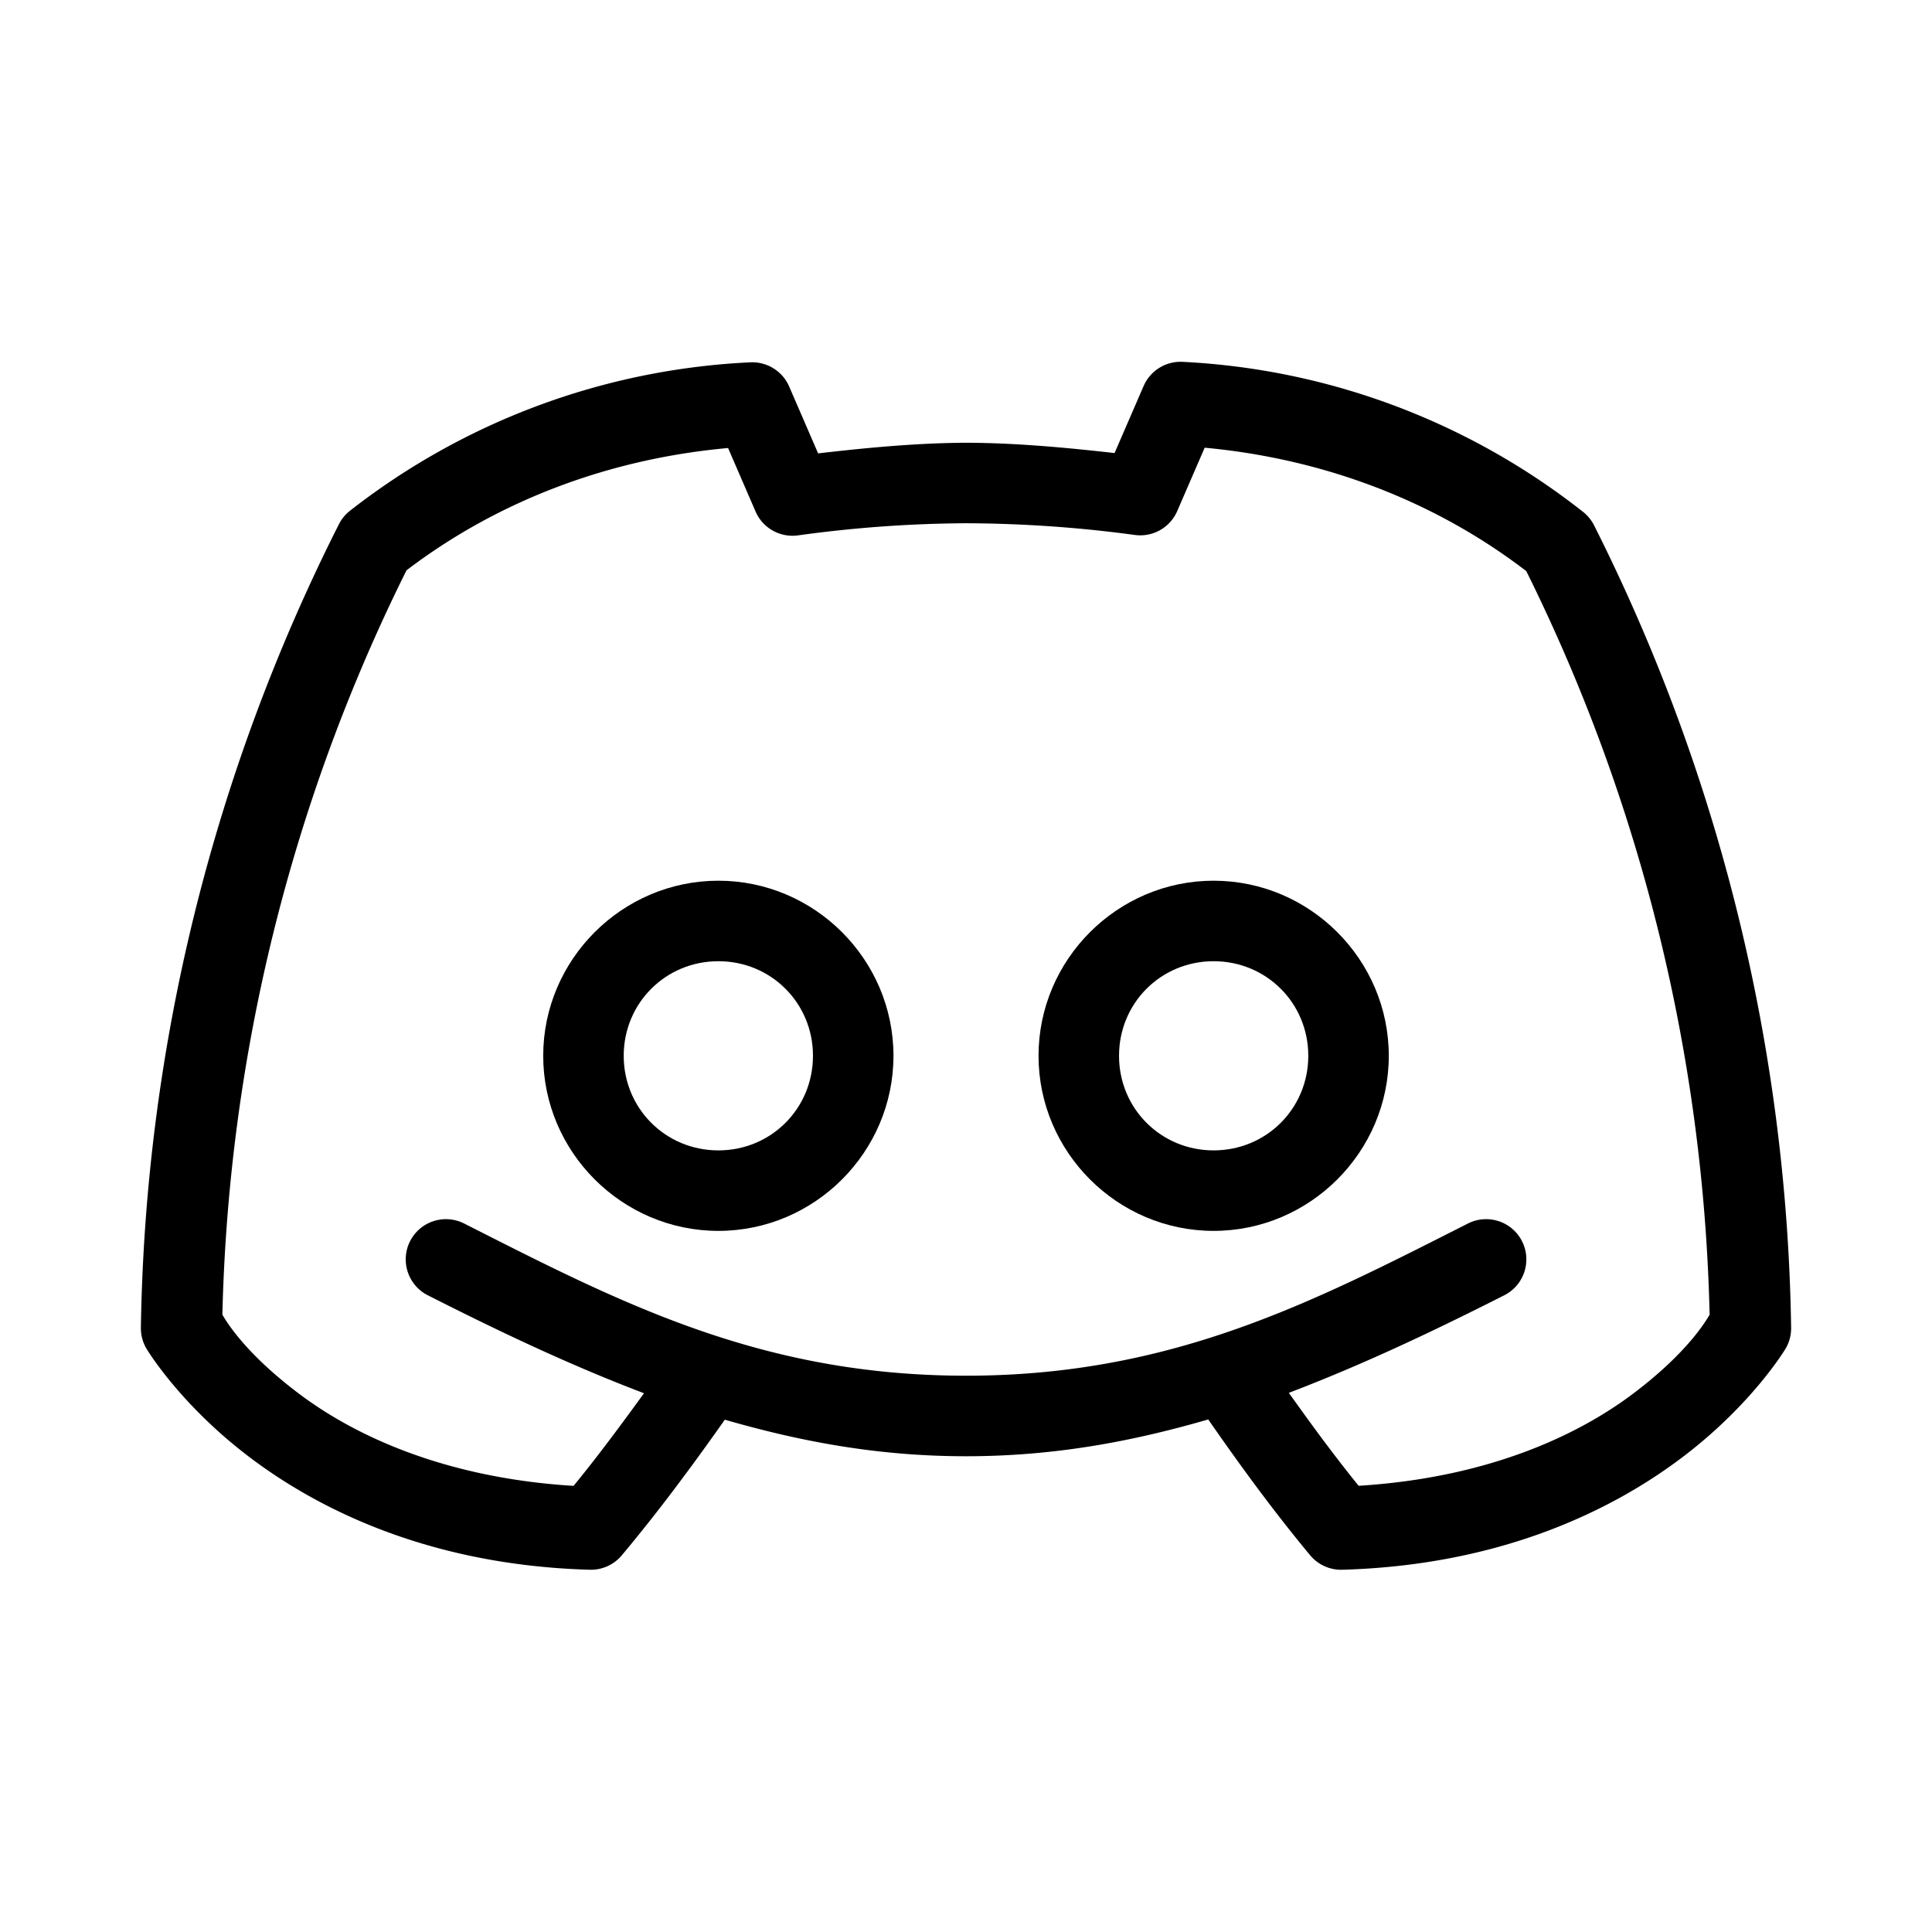 <?xml version="1.0" encoding="UTF-8" standalone="no"?>
<svg
   viewBox="0 0 48 48"
   version="1.1"
   id="svg2"
   sodipodi:docname="com.discordapp.Discord.svg"
   xmlns:inkscape="http://www.inkscape.org/namespaces/inkscape"
   xmlns:sodipodi="http://sodipodi.sourceforge.net/DTD/sodipodi-0.dtd"
   xmlns="http://www.w3.org/2000/svg"
   xmlns:svg="http://www.w3.org/2000/svg">
  <sodipodi:namedview
     id="namedview2"
     pagecolor="#ffffff"
     bordercolor="#666666"
     borderopacity="1.0"
     inkscape:showpageshadow="2"
     inkscape:pageopacity="0.0"
     inkscape:pagecheckerboard="0"
     inkscape:deskcolor="#d1d1d1" />
  <defs
     id="defs1">
    <style
       id="style1">.a{fill:none;stroke:#000;stroke-width:2px;stroke-linecap:round;stroke-linejoin:round;}</style>
  </defs>
  <path
     style="color:#000000;fill:#000000;stroke-linecap:round;stroke-linejoin:round;-inkscape-stroke:none"
     d="M 29.379,8.99 A 1,1 0 0 0 28.412,9.592 L 27.691,11.256 C 26.466,11.118 25.237,11.004 24.004,11 a 1,1 0 0 0 -0.01,0 c -1.227,0.007 -2.449,0.123 -3.668,0.264 L 19.607,9.604 A 1,1 0 0 0 18.643,9.002 C 15.024,9.171 11.547,10.459 8.693,12.691 A 1,1 0 0 0 8.418,13.029 C 5.289,19.223 3.607,26.046 3.5,32.984 a 1,1 0 0 0 0.137,0.52 c 0,0 0.821,1.386 2.584,2.715 C 7.983,37.548 10.75,38.889 14.652,39 a 1,1 0 0 0 0.795,-0.357 c 0.893,-1.065 1.749,-2.218 2.561,-3.371 1.812,0.522 3.744,0.908 5.992,0.908 2.259,0 4.199,-0.388 6.018,-0.914 0.803,1.156 1.633,2.293 2.533,3.375 A 1,1 0 0 0 33.348,39 c 3.902,-0.111 6.669,-1.452 8.432,-2.781 1.762,-1.329 2.584,-2.715 2.584,-2.715 A 1,1 0 0 0 44.5,32.984 C 44.396,26.055 42.722,19.24 39.604,13.051 A 1,1 0 0 0 39.328,12.715 C 36.479,10.471 33.001,9.168 29.379,8.99 Z m 0.551,2.133 c 2.9,0.269 5.674,1.29 7.99,3.066 2.855,5.751 4.407,12.056 4.555,18.475 -0.086,0.141 -0.533,0.929 -1.898,1.959 -1.404,1.059 -3.643,2.094 -6.822,2.291 -0.607,-0.748 -1.175,-1.525 -1.734,-2.309 1.882,-0.718 3.648,-1.561 5.352,-2.424 a 1,1 0 0 0 0.441,-1.344 1,1 0 0 0 -1.344,-0.439 c -3.848,1.949 -7.346,3.781 -12.469,3.781 -5.123,0 -8.621,-1.832 -12.469,-3.781 a 1,1 0 0 0 -1.344,0.439 1,1 0 0 0 0.441,1.344 C 12.339,33.048 14.11,33.896 16,34.615 15.433,35.396 14.859,36.173 14.25,36.916 11.068,36.72 8.829,35.683 7.424,34.623 6.058,33.593 5.611,32.805 5.525,32.664 c 0.151,-6.427 1.71,-12.738 4.574,-18.494 2.319,-1.766 5.093,-2.778 7.99,-3.039 l 0.682,1.576 a 1,1 0 0 0 1.057,0.594 C 21.209,13.109 22.602,13.008 23.996,13 c 1.404,0.005 2.808,0.102 4.199,0.291 a 1,1 0 0 0 1.053,-0.594 z"
     id="path1" />
  <path
     style="color:#000000;fill:#000000;stroke-linecap:round;stroke-linejoin:round;-inkscape-stroke:none"
     d="m 17.848,21.881 c -2.391,0 -4.352,1.959 -4.352,4.35 0,2.391 1.961,4.35 4.352,4.35 2.391,0 4.35,-1.959 4.35,-4.35 0,-2.391 -1.959,-4.35 -4.35,-4.35 z m 0,2 c 1.31,0 2.35,1.04 2.35,2.35 0,1.31 -1.04,2.35 -2.35,2.35 -1.31,0 -2.352,-1.04 -2.352,-2.35 0,-1.31 1.042,-2.35 2.352,-2.35 z"
     id="circle1" />
  <path
     style="color:#000000;fill:#000000;stroke-linecap:round;stroke-linejoin:round;-inkscape-stroke:none"
     d="m 30.152,21.881 c -2.391,0 -4.35,1.959 -4.35,4.35 0,2.391 1.959,4.35 4.35,4.35 2.391,0 4.352,-1.959 4.352,-4.35 0,-2.391 -1.961,-4.35 -4.352,-4.35 z m 0,2 c 1.31,0 2.352,1.04 2.352,2.35 0,1.31 -1.042,2.35 -2.352,2.35 -1.31,0 -2.35,-1.04 -2.35,-2.35 0,-1.31 1.04,-2.35 2.35,-2.35 z"
     id="circle2" />
</svg>
